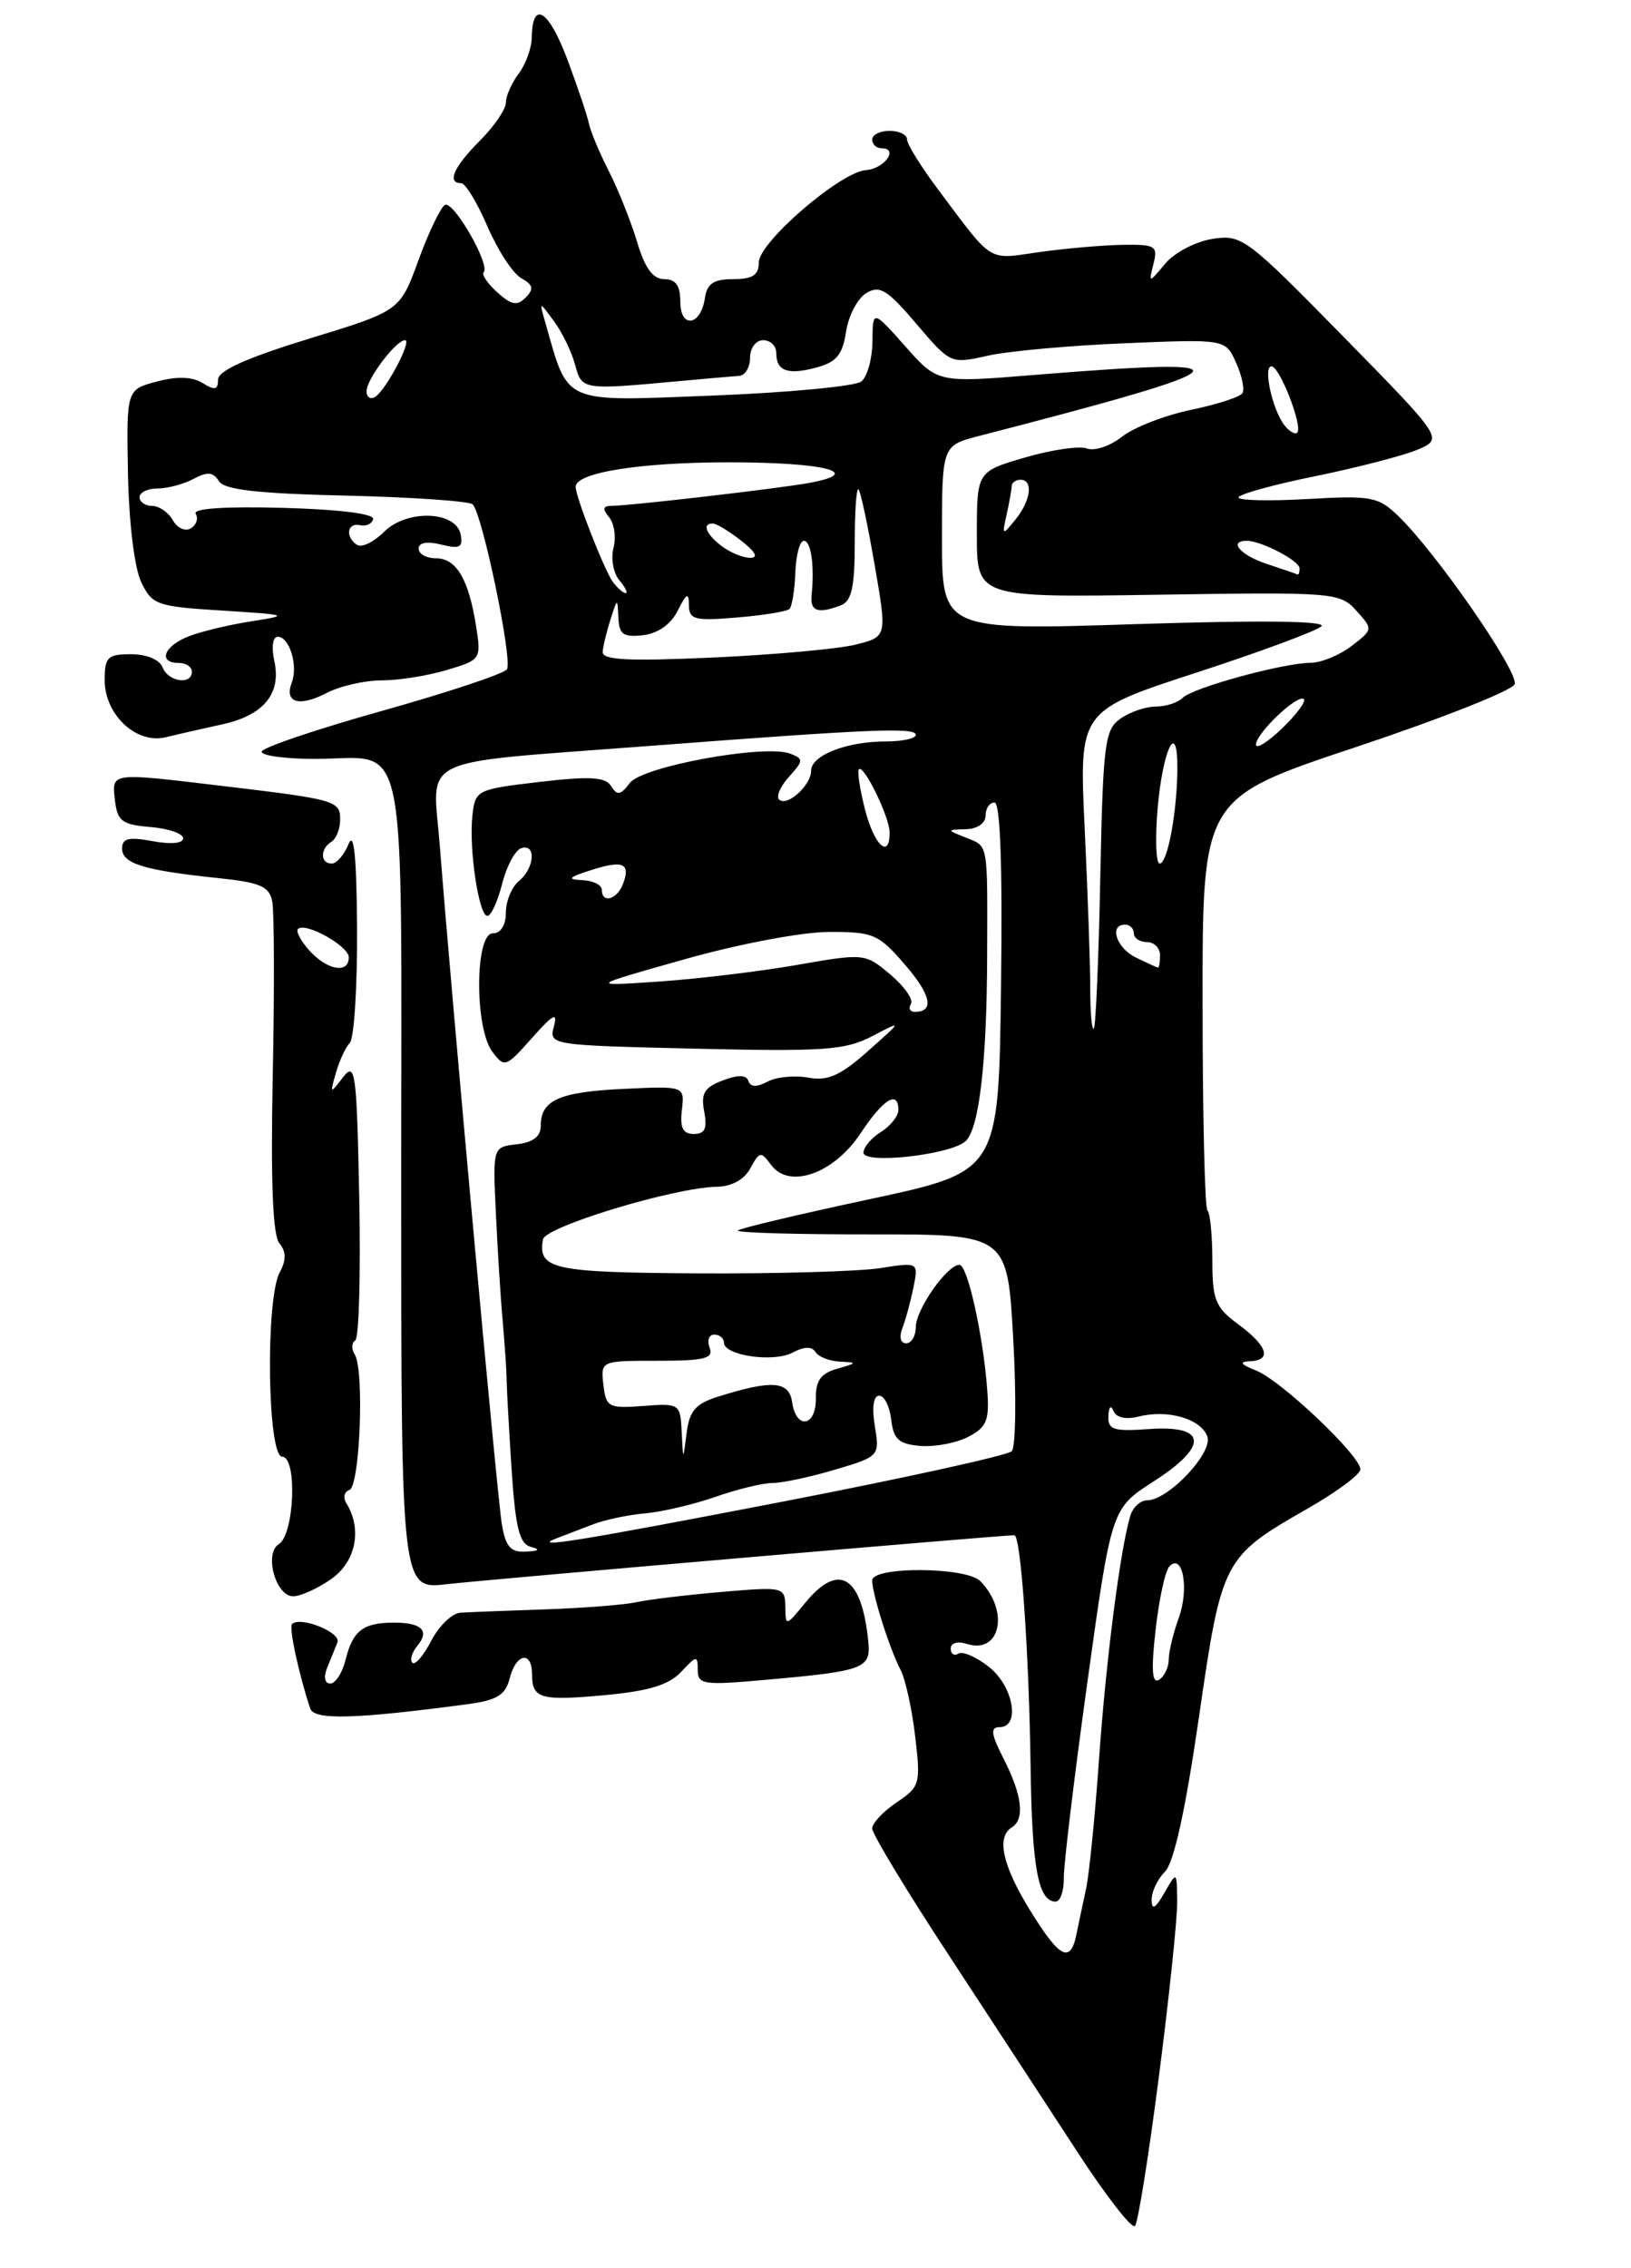 <?xml version="1.0" encoding="UTF-8" standalone="no"?>
<!DOCTYPE svg PUBLIC "-//W3C//DTD SVG 1.1//EN" "http://www.w3.org/Graphics/SVG/1.1/DTD/svg11.dtd" >
<svg xmlns="http://www.w3.org/2000/svg" xmlns:xlink="http://www.w3.org/1999/xlink" version="1.1" viewBox="0 0 187 260">
 <g >
 <path fill="currentColor"
d=" M 132.88 238.00 C 134.05 228.93 134.99 219.93 134.97 218.00 C 134.93 214.50 134.93 214.50 133.50 217.00 C 132.47 218.80 132.06 219.03 132.04 217.82 C 132.02 216.90 132.70 215.44 133.56 214.58 C 134.59 213.55 135.90 207.62 137.45 196.95 C 140.09 178.73 140.20 178.51 150.00 172.90 C 153.27 171.03 155.95 169.03 155.97 168.46 C 156.01 166.91 146.88 158.25 144.00 157.11 C 142.26 156.43 142.03 156.11 143.25 156.06 C 145.86 155.97 145.37 154.34 142.00 151.84 C 139.34 149.88 139.00 149.04 139.00 144.48 C 139.00 141.65 138.75 139.08 138.44 138.77 C 138.13 138.47 137.88 127.70 137.88 114.86 C 137.87 91.50 137.87 91.50 155.51 85.63 C 165.22 82.39 173.39 79.16 173.66 78.44 C 174.18 77.08 164.67 63.34 160.29 59.13 C 158.01 56.94 157.20 56.79 149.91 57.21 C 145.56 57.46 142.00 57.38 142.00 57.03 C 142.00 56.67 145.94 55.58 150.75 54.60 C 155.56 53.62 160.85 52.25 162.50 51.56 C 165.50 50.30 165.50 50.30 154.00 38.57 C 142.91 27.26 142.38 26.86 139.00 27.39 C 137.07 27.69 134.64 28.97 133.60 30.22 C 131.69 32.50 131.69 32.50 132.25 30.25 C 132.77 28.18 132.48 28.01 128.66 28.07 C 126.37 28.11 122.07 28.49 119.10 28.91 C 113.15 29.76 113.94 30.25 107.57 21.74 C 105.60 19.12 104.00 16.54 104.00 15.99 C 104.00 15.45 103.10 15.00 102.00 15.00 C 100.90 15.00 100.00 15.45 100.00 16.00 C 100.00 16.55 100.49 17.00 101.08 17.00 C 103.09 17.00 101.41 19.34 99.29 19.50 C 96.35 19.71 87.00 27.78 87.00 30.09 C 87.00 31.54 86.29 32.00 84.07 32.00 C 81.83 32.00 81.06 32.51 80.82 34.17 C 80.35 37.37 78.00 37.72 78.00 34.58 C 78.00 32.74 77.47 32.00 76.16 32.00 C 74.86 32.00 73.94 30.75 73.05 27.75 C 72.35 25.41 70.89 21.76 69.81 19.63 C 68.73 17.51 67.69 15.03 67.51 14.13 C 67.33 13.23 66.21 9.91 65.02 6.74 C 62.89 1.09 61.03 -0.03 60.97 4.31 C 60.95 5.51 60.28 7.37 59.47 8.44 C 58.66 9.51 58.00 11.01 58.00 11.77 C 58.00 12.53 56.65 14.50 55.00 16.15 C 52.02 19.14 51.20 21.00 52.88 21.00 C 53.36 21.00 54.71 23.23 55.89 25.96 C 57.06 28.68 58.80 31.35 59.76 31.89 C 61.14 32.67 61.24 33.13 60.27 34.11 C 59.30 35.10 58.63 34.97 57.02 33.52 C 55.90 32.51 55.20 31.47 55.45 31.22 C 56.27 30.40 51.96 22.91 51.00 23.50 C 50.50 23.81 49.13 26.67 47.97 29.85 C 45.86 35.64 45.86 35.64 35.43 38.83 C 28.27 41.03 25.00 42.50 25.00 43.52 C 25.00 44.70 24.63 44.78 23.24 43.92 C 22.06 43.18 20.33 43.12 17.99 43.74 C 14.50 44.66 14.50 44.66 14.67 54.29 C 14.78 59.89 15.41 65.08 16.18 66.71 C 17.44 69.35 17.96 69.53 25.51 70.00 C 33.05 70.47 33.24 70.54 28.93 71.21 C 26.42 71.59 23.15 72.37 21.68 72.93 C 18.80 74.03 18.04 76.00 20.50 76.00 C 21.32 76.00 22.00 76.45 22.00 77.00 C 22.00 78.57 19.28 78.17 18.64 76.50 C 18.30 75.62 16.80 75.00 15.03 75.00 C 12.34 75.00 12.00 75.33 12.00 77.96 C 12.00 81.94 15.63 85.34 19.00 84.52 C 20.38 84.18 23.27 83.53 25.44 83.05 C 30.23 82.01 32.28 79.53 31.45 75.77 C 31.10 74.17 31.27 73.00 31.85 73.00 C 33.19 73.00 34.20 76.31 33.45 78.26 C 32.57 80.56 34.29 81.08 37.44 79.45 C 38.97 78.65 41.81 78.00 43.75 78.00 C 45.68 78.00 49.05 77.47 51.23 76.81 C 55.15 75.64 55.19 75.58 54.57 71.69 C 53.71 66.34 52.31 64.00 49.96 64.00 C 48.88 64.00 48.00 63.50 48.00 62.89 C 48.00 62.20 48.97 62.03 50.58 62.43 C 52.70 62.96 53.10 62.76 52.82 61.29 C 52.31 58.56 46.64 58.36 44.02 60.98 C 42.87 62.13 41.49 62.80 40.96 62.48 C 39.55 61.60 39.79 59.86 41.28 60.21 C 41.98 60.37 42.66 60.05 42.78 59.50 C 42.92 58.90 38.82 58.39 32.42 58.22 C 25.80 58.04 22.06 58.29 22.44 58.90 C 22.76 59.43 22.52 60.18 21.88 60.57 C 21.25 60.96 20.32 60.54 19.82 59.64 C 19.31 58.74 18.25 58.00 17.45 58.00 C 16.65 58.00 16.00 57.55 16.00 57.00 C 16.00 56.45 16.93 56.00 18.07 56.00 C 19.20 56.00 21.06 55.50 22.19 54.90 C 23.78 54.05 24.45 54.11 25.09 55.15 C 25.71 56.15 29.47 56.58 39.71 56.82 C 47.30 57.00 53.81 57.45 54.19 57.82 C 55.31 58.91 58.80 75.71 58.12 76.73 C 57.78 77.24 51.31 79.39 43.75 81.51 C 36.19 83.63 30.00 85.73 30.00 86.18 C 30.00 86.63 32.73 87.00 36.07 87.00 C 46.96 87.00 46.00 82.28 46.00 135.65 C 46.00 182.23 46.00 182.23 51.25 181.61 C 55.56 181.11 114.74 176.00 116.30 176.00 C 117.04 176.00 117.98 189.39 118.16 202.50 C 118.32 214.14 119.03 218.00 121.04 218.00 C 121.57 218.00 121.99 216.76 121.97 215.25 C 121.96 213.74 123.18 203.60 124.69 192.71 C 127.44 172.93 127.44 172.93 132.27 169.83 C 138.62 165.75 138.40 163.36 131.72 163.83 C 127.67 164.12 127.01 163.91 127.08 162.33 C 127.12 161.28 127.37 161.03 127.66 161.75 C 127.97 162.52 129.09 162.77 130.58 162.39 C 133.90 161.56 137.65 162.64 138.42 164.66 C 139.13 166.50 133.95 172.00 131.51 172.00 C 130.75 172.00 129.90 172.79 129.60 173.75 C 128.45 177.56 126.83 190.10 126.02 201.50 C 125.56 208.10 124.88 214.85 124.53 216.50 C 124.17 218.15 123.67 220.51 123.42 221.75 C 122.73 225.15 121.48 224.50 118.09 218.98 C 114.93 213.86 114.22 210.60 116.00 209.50 C 117.52 208.56 117.20 205.82 115.11 201.71 C 113.61 198.78 113.51 198.00 114.61 198.00 C 117.02 198.00 116.19 193.29 113.38 191.09 C 111.94 189.95 110.37 189.27 109.88 189.57 C 109.40 189.87 109.00 189.61 109.00 188.99 C 109.00 188.35 109.80 188.12 110.86 188.46 C 114.71 189.68 115.76 184.68 112.38 181.25 C 110.77 179.62 100.00 179.56 100.00 181.18 C 100.00 182.74 101.98 188.99 103.26 191.45 C 103.81 192.52 104.57 195.95 104.93 199.07 C 105.57 204.51 105.48 204.83 102.80 206.63 C 101.27 207.66 100.00 209.01 100.00 209.62 C 100.00 210.24 103.94 216.77 108.77 224.12 C 113.59 231.48 120.22 241.64 123.52 246.69 C 126.81 251.75 129.78 255.57 130.13 255.19 C 130.48 254.81 131.71 247.07 132.88 238.00 Z  M 53.67 195.36 C 57.00 194.91 57.95 194.32 58.44 192.40 C 59.16 189.53 61.00 189.20 61.00 191.94 C 61.00 194.75 61.97 195.02 69.47 194.32 C 74.40 193.86 76.72 193.15 78.10 191.66 C 79.86 189.77 80.00 189.75 80.00 191.45 C 80.00 193.12 80.66 193.22 87.75 192.58 C 99.13 191.57 99.87 191.29 99.55 188.16 C 98.80 180.65 96.18 179.04 92.32 183.75 C 90.09 186.47 90.07 186.48 90.04 184.19 C 90.00 181.93 89.83 181.89 82.75 182.50 C 78.76 182.84 74.38 183.37 73.00 183.67 C 71.62 183.98 66.90 184.35 62.50 184.50 C 58.10 184.65 53.72 184.82 52.78 184.88 C 51.83 184.95 50.33 186.39 49.45 188.09 C 48.57 189.79 47.60 190.93 47.28 190.62 C 46.97 190.30 47.23 189.43 47.85 188.68 C 49.30 186.93 48.34 186.00 45.08 186.02 C 41.63 186.04 40.44 186.96 39.63 190.25 C 39.26 191.76 38.47 193.00 37.87 193.00 C 37.24 193.00 37.08 192.28 37.49 191.25 C 37.88 190.29 38.41 188.96 38.69 188.29 C 39.15 187.15 34.42 185.24 33.48 186.19 C 33.10 186.56 34.29 192.06 35.57 195.87 C 36.02 197.22 40.81 197.08 53.67 195.36 Z  M 38.02 180.99 C 40.82 178.99 41.54 175.30 39.71 172.33 C 39.31 171.69 39.47 171.01 40.06 170.81 C 41.27 170.41 41.79 157.08 40.67 155.27 C 40.28 154.65 40.31 153.93 40.73 153.67 C 41.16 153.41 41.36 146.06 41.19 137.35 C 40.90 122.84 40.74 121.67 39.33 123.50 C 37.84 125.44 37.82 125.42 38.51 123.00 C 38.90 121.62 39.62 120.07 40.11 119.55 C 40.60 119.03 40.97 113.18 40.94 106.55 C 40.89 98.32 40.59 95.21 39.97 96.75 C 39.47 97.99 38.60 99.00 38.03 99.00 C 36.71 99.00 36.69 97.31 38.00 96.50 C 38.55 96.16 39.00 95.02 39.00 93.96 C 39.00 91.79 38.53 91.65 25.39 90.09 C 12.58 88.56 12.81 88.53 13.18 91.75 C 13.46 94.14 13.99 94.54 17.25 94.81 C 19.31 94.98 21.00 95.56 21.00 96.11 C 21.00 96.69 19.58 96.82 17.50 96.43 C 14.76 95.92 14.00 96.10 14.00 97.28 C 14.00 99.00 16.48 99.77 24.88 100.65 C 29.88 101.17 30.88 101.60 31.22 103.38 C 31.44 104.55 31.47 113.53 31.27 123.35 C 31.03 135.46 31.27 141.62 32.03 142.53 C 32.82 143.49 32.84 144.44 32.07 145.87 C 30.42 148.96 30.66 167.00 32.35 167.00 C 34.10 167.00 33.76 175.91 31.97 177.02 C 30.25 178.08 31.61 183.00 33.61 183.00 C 34.48 183.00 36.46 182.09 38.02 180.99 Z  M 132.49 186.88 C 132.88 183.37 133.59 180.09 134.07 179.58 C 135.60 177.97 136.36 182.11 135.16 185.45 C 134.52 187.20 134.00 189.37 134.00 190.26 C 134.00 191.15 133.50 192.19 132.89 192.57 C 132.09 193.06 131.97 191.47 132.49 186.88 Z  M 57.54 174.75 C 57.01 171.63 51.80 114.69 50.42 96.89 C 49.61 86.49 47.29 87.59 74.13 85.54 C 99.91 83.57 105.00 83.36 105.00 84.25 C 105.00 84.66 103.45 85.00 101.57 85.00 C 97.07 85.00 93.00 86.59 93.00 88.35 C 93.00 90.05 90.21 92.54 89.32 91.65 C 88.97 91.30 89.49 90.12 90.48 89.03 C 92.13 87.20 92.14 86.99 90.61 86.40 C 87.70 85.29 73.63 87.86 72.21 89.76 C 71.16 91.16 70.76 91.23 70.08 90.14 C 69.42 89.07 67.71 88.96 61.87 89.64 C 54.69 90.48 54.49 90.57 54.17 93.44 C 53.73 97.22 54.89 105.00 55.88 105.00 C 56.30 105.00 57.06 103.35 57.57 101.33 C 58.08 99.31 59.06 97.47 59.75 97.24 C 61.50 96.67 61.31 99.49 59.50 101.00 C 58.67 101.68 58.00 103.31 58.00 104.62 C 58.00 106.07 57.41 107.00 56.50 107.00 C 54.45 107.00 54.40 117.82 56.44 120.56 C 57.84 122.43 57.99 122.38 60.99 119.00 C 63.42 116.26 63.96 115.97 63.51 117.66 C 62.93 119.81 63.07 119.83 79.71 120.22 C 94.50 120.57 96.92 120.39 100.00 118.79 C 103.50 116.96 103.50 116.96 99.50 120.51 C 96.33 123.32 94.91 123.95 92.67 123.54 C 91.11 123.25 89.01 123.46 88.00 124.00 C 86.76 124.66 86.05 124.64 85.81 123.93 C 85.57 123.21 84.63 123.19 82.85 123.87 C 80.75 124.66 80.34 125.35 80.74 127.43 C 81.11 129.37 80.82 130.00 79.55 130.00 C 78.29 130.00 77.94 129.29 78.18 127.25 C 78.50 124.50 78.50 124.50 71.50 124.83 C 64.10 125.18 62.00 126.12 62.00 129.06 C 62.00 130.29 61.12 130.97 59.25 131.18 C 56.50 131.50 56.50 131.50 56.85 139.00 C 57.04 143.12 57.39 148.75 57.64 151.50 C 57.88 154.25 58.08 157.18 58.08 158.00 C 58.08 158.82 58.33 163.41 58.64 168.20 C 59.09 175.12 59.54 176.98 60.85 177.33 C 61.99 177.63 61.82 177.80 60.30 177.88 C 58.55 177.98 57.97 177.32 57.54 174.75 Z  M 64.00 176.28 C 64.83 175.97 66.62 175.28 68.00 174.75 C 69.38 174.22 72.08 173.65 74.00 173.49 C 75.92 173.32 79.53 172.47 82.00 171.61 C 84.47 170.74 87.43 170.02 88.57 170.01 C 89.71 170.01 92.94 169.32 95.75 168.48 C 100.83 166.97 100.86 166.93 100.30 163.48 C 99.95 161.33 100.15 160.00 100.80 160.00 C 101.39 160.00 102.01 161.24 102.18 162.75 C 102.44 165.00 103.05 165.55 105.50 165.76 C 107.15 165.90 109.62 165.44 110.99 164.73 C 113.11 163.64 113.45 162.85 113.20 159.47 C 112.75 153.20 110.94 145.00 110.00 145.00 C 108.59 145.00 105.00 150.13 105.00 152.13 C 105.00 153.16 104.50 154.00 103.89 154.00 C 103.25 154.00 103.07 153.27 103.46 152.25 C 103.84 151.29 104.40 149.19 104.73 147.60 C 105.31 144.69 105.31 144.69 100.91 145.38 C 98.48 145.76 89.09 146.03 80.02 145.98 C 63.37 145.88 61.65 145.51 62.25 142.09 C 62.51 140.62 77.32 136.13 82.21 136.05 C 83.91 136.02 85.35 135.22 86.04 133.92 C 87.08 131.99 87.25 131.96 88.40 133.54 C 90.48 136.37 95.60 134.56 98.68 129.91 C 101.28 125.98 103.00 124.92 103.00 127.26 C 103.00 127.95 102.10 129.08 101.00 129.77 C 99.90 130.45 99.00 131.52 99.00 132.14 C 99.00 133.49 108.79 132.42 110.66 130.87 C 112.25 129.55 113.15 121.90 113.18 109.50 C 113.22 96.42 113.34 97.07 110.75 96.03 C 108.50 95.13 108.50 95.13 110.75 95.06 C 112.06 95.03 113.00 94.37 113.00 93.50 C 113.00 92.67 113.46 92.00 114.02 92.00 C 114.69 92.00 114.95 99.27 114.77 113.16 C 114.50 134.31 114.50 134.31 99.78 137.46 C 91.69 139.19 84.86 140.81 84.60 141.06 C 84.35 141.32 91.20 141.52 99.82 141.51 C 115.50 141.50 115.50 141.50 116.17 153.50 C 116.54 160.10 116.46 165.89 116.00 166.37 C 115.54 166.84 103.79 169.43 89.90 172.12 C 66.17 176.70 60.42 177.63 64.00 176.28 Z  M 78.16 164.18 C 78.00 160.92 77.93 160.87 73.75 161.18 C 69.77 161.48 69.48 161.33 69.18 158.75 C 68.87 156.00 68.87 156.00 75.40 156.00 C 80.80 156.00 81.84 155.74 81.36 154.50 C 81.05 153.68 81.28 153.00 81.89 153.00 C 82.50 153.00 83.00 153.41 83.00 153.92 C 83.00 155.40 88.70 156.23 90.88 155.06 C 92.20 154.36 93.09 154.33 93.50 155.00 C 93.84 155.55 95.10 156.04 96.31 156.10 C 98.32 156.19 98.30 156.26 96.00 156.91 C 94.11 157.44 93.51 158.28 93.54 160.31 C 93.59 163.56 91.27 163.93 90.82 160.75 C 90.47 158.31 88.53 158.16 82.31 160.12 C 79.75 160.92 79.04 161.74 78.72 164.31 C 78.32 167.50 78.32 167.50 78.16 164.18 Z  M 125.00 113.32 C 125.00 110.57 124.71 102.28 124.36 94.91 C 123.72 81.50 123.72 81.50 137.11 77.13 C 144.48 74.73 150.95 72.33 151.50 71.80 C 152.14 71.18 144.59 71.09 130.25 71.55 C 108.00 72.27 108.00 72.27 108.00 61.67 C 108.00 51.08 108.00 51.08 112.25 49.98 C 143.34 41.95 144.28 40.90 118.50 42.99 C 107.50 43.89 107.50 43.89 103.78 39.69 C 100.06 35.50 100.06 35.50 100.03 39.13 C 100.01 41.12 99.44 43.20 98.75 43.74 C 98.06 44.28 90.39 45.01 81.69 45.35 C 64.29 46.03 65.22 46.44 62.53 37.00 C 61.81 34.50 61.81 34.50 63.51 36.82 C 64.45 38.09 65.54 40.34 65.94 41.82 C 66.73 44.72 66.72 44.72 78.00 43.68 C 81.03 43.40 84.06 43.14 84.75 43.09 C 85.44 43.04 86.00 42.10 86.00 41.00 C 86.00 39.89 86.67 39.00 87.50 39.00 C 88.33 39.00 89.00 39.65 89.00 40.44 C 89.00 42.54 90.29 43.02 93.59 42.14 C 95.90 41.52 96.60 40.68 97.00 38.04 C 97.28 36.20 98.32 34.21 99.32 33.60 C 100.86 32.67 101.73 33.20 105.06 37.12 C 108.97 41.72 109.00 41.73 113.24 40.78 C 115.58 40.25 122.67 39.61 129.00 39.35 C 140.50 38.87 140.50 38.87 141.72 41.58 C 142.39 43.06 142.72 44.64 142.45 45.07 C 142.19 45.51 139.53 46.37 136.54 46.99 C 133.56 47.61 130.01 48.99 128.65 50.06 C 127.29 51.13 125.49 51.74 124.64 51.42 C 123.80 51.09 120.61 51.55 117.55 52.44 C 112.00 54.06 112.00 54.06 112.00 61.28 C 112.00 68.50 112.00 68.50 132.78 68.18 C 152.97 67.87 153.62 67.92 155.51 70.01 C 157.44 72.14 157.43 72.16 154.97 74.05 C 153.61 75.10 151.51 75.97 150.30 75.98 C 147.08 76.01 136.77 78.83 135.60 80.00 C 135.05 80.55 133.67 81.00 132.52 81.00 C 131.38 81.00 129.56 81.62 128.47 82.38 C 126.66 83.65 126.47 85.19 126.15 100.63 C 125.97 109.91 125.63 117.69 125.41 117.92 C 125.18 118.15 125.00 116.08 125.00 113.32 Z  M 104.44 115.09 C 104.75 114.59 103.69 113.08 102.08 111.72 C 99.18 109.28 99.11 109.27 91.33 110.63 C 87.02 111.38 79.90 112.23 75.50 112.53 C 67.50 113.07 67.50 113.07 78.50 109.97 C 84.63 108.23 91.93 106.85 95.00 106.84 C 100.12 106.82 100.73 107.08 103.72 110.55 C 106.76 114.05 107.17 116.00 104.88 116.00 C 104.33 116.00 104.13 115.59 104.44 115.09 Z  M 130.25 109.78 C 128.00 108.70 127.11 106.00 129.00 106.00 C 129.55 106.00 130.00 106.45 130.00 107.00 C 130.00 107.55 130.68 108.00 131.50 108.00 C 132.32 108.00 133.00 108.67 133.00 109.50 C 133.00 110.33 132.89 110.97 132.75 110.93 C 132.61 110.90 131.49 110.38 130.25 109.78 Z  M 69.00 102.00 C 69.00 101.45 67.99 100.95 66.75 100.90 C 64.96 100.82 65.17 100.58 67.77 99.75 C 71.44 98.57 72.34 98.96 71.42 101.36 C 70.73 103.15 69.00 103.61 69.00 102.00 Z  M 132.72 92.75 C 133.30 85.93 135.01 82.39 134.99 88.05 C 134.97 93.02 133.87 99.00 132.96 99.00 C 132.54 99.00 132.43 96.19 132.72 92.75 Z  M 99.17 92.78 C 98.58 90.46 98.27 88.40 98.48 88.19 C 99.05 87.62 102.00 93.69 102.00 95.45 C 102.00 98.57 100.21 96.88 99.17 92.78 Z  M 144.00 85.36 C 144.00 84.07 148.83 79.49 149.49 80.15 C 149.76 80.42 148.63 81.93 146.99 83.51 C 145.35 85.09 144.00 85.92 144.00 85.36 Z  M 69.10 74.73 C 69.15 74.05 69.56 72.38 70.00 71.00 C 70.79 68.53 70.80 68.52 70.90 70.82 C 70.98 72.73 71.47 73.08 73.73 72.82 C 75.44 72.62 76.92 71.57 77.71 70.00 C 78.72 67.99 78.97 67.87 78.99 69.37 C 79.00 71.03 79.63 71.20 84.50 70.79 C 87.52 70.54 90.23 70.10 90.52 69.81 C 90.81 69.52 91.11 67.64 91.19 65.64 C 91.26 63.64 91.70 62.00 92.16 62.00 C 92.99 62.00 93.40 64.86 93.05 68.25 C 92.87 70.09 93.79 70.40 96.42 69.39 C 97.64 68.92 98.00 67.29 98.00 62.23 C 98.00 58.62 98.19 55.86 98.43 56.10 C 98.67 56.33 99.50 60.23 100.28 64.76 C 101.71 73.00 101.71 73.00 98.10 73.90 C 96.12 74.40 88.76 75.06 81.75 75.38 C 71.99 75.82 69.02 75.67 69.10 74.73 Z  M 70.29 66.75 C 69.34 65.50 66.00 56.98 66.00 55.81 C 66.00 54.18 73.37 53.00 83.59 53.00 C 94.62 53.00 99.22 54.19 92.74 55.37 C 89.14 56.02 72.28 57.98 70.13 57.99 C 69.11 58.00 69.04 58.34 69.84 59.30 C 70.43 60.02 70.66 61.60 70.34 62.81 C 70.02 64.02 70.32 65.68 71.00 66.51 C 71.69 67.33 72.02 68.00 71.74 68.00 C 71.47 68.00 70.82 67.44 70.29 66.75 Z  M 145.25 64.65 C 142.23 63.66 140.79 62.00 142.95 62.00 C 144.62 62.00 149.00 64.29 149.00 65.16 C 149.00 65.62 148.89 65.94 148.75 65.86 C 148.61 65.78 147.04 65.24 145.25 64.65 Z  M 82.75 62.61 C 80.93 61.23 80.45 59.98 81.75 60.02 C 82.16 60.03 83.62 60.92 85.00 62.00 C 86.65 63.29 86.99 63.95 86.00 63.95 C 85.17 63.94 83.71 63.34 82.75 62.61 Z  M 115.41 59.00 C 115.72 57.62 115.98 56.16 115.99 55.75 C 115.99 55.34 116.45 55.00 117.00 55.00 C 118.50 55.00 118.20 57.37 116.43 59.56 C 114.91 61.43 114.87 61.41 115.41 59.00 Z  M 147.28 48.77 C 145.89 47.01 144.78 42.00 145.78 42.00 C 146.72 42.00 149.41 48.92 148.73 49.60 C 148.49 49.85 147.83 49.47 147.28 48.77 Z  M 42.03 44.81 C 42.07 43.41 45.41 39.00 46.44 39.00 C 47.28 39.00 44.26 44.72 43.01 45.50 C 42.45 45.84 42.01 45.53 42.03 44.81 Z  M 35.49 108.99 C 34.50 107.89 33.90 106.77 34.16 106.50 C 35.00 105.67 39.98 108.44 39.99 109.75 C 40.00 111.66 37.53 111.24 35.49 108.99 Z "/>
</g>
</svg>